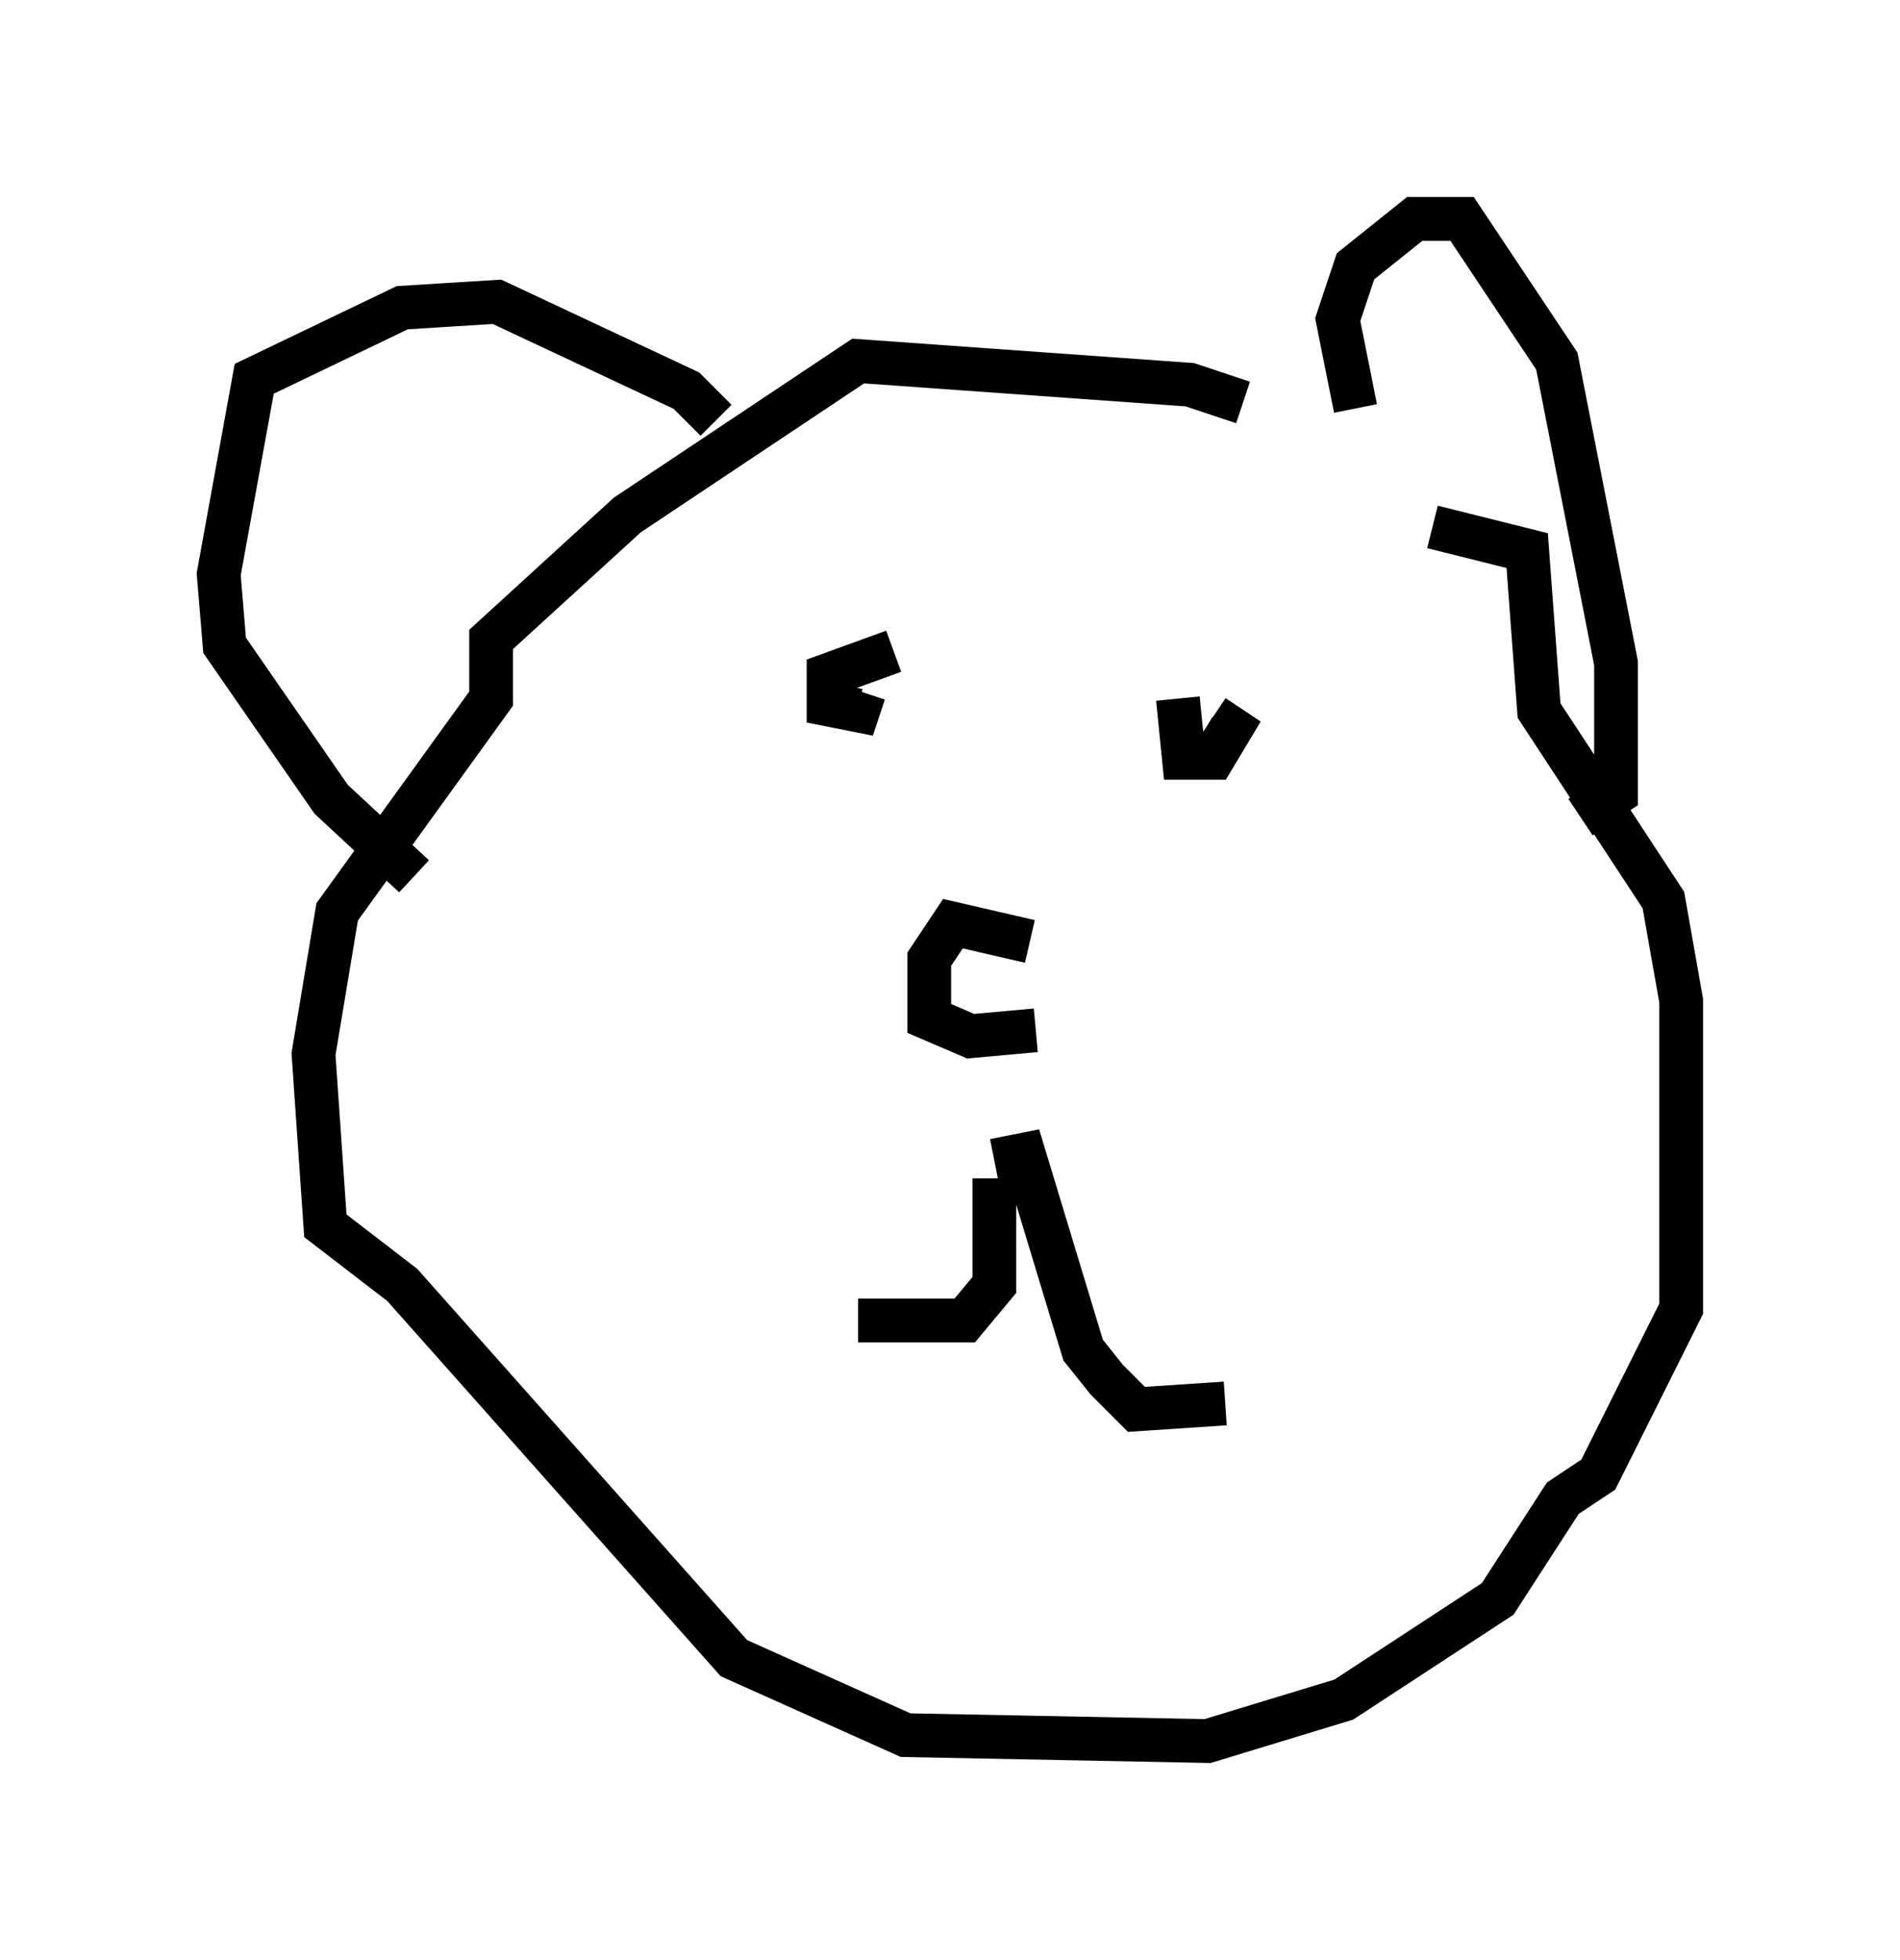 <?xml version="1.0" encoding="utf-8" ?>
<svg baseProfile="full" height="44.776" version="1.1" width="43.423" xmlns="http://www.w3.org/2000/svg" xmlns:ev="http://www.w3.org/2001/xml-events" xmlns:xlink="http://www.w3.org/1999/xlink"><defs /><rect fill="white" height="44.776" width="43.423" x="0" y="0" /><path d="M33.822, 12.984 m-5.413, -3.789 l-1.218, -0.406 -7.578, -0.541 l-5.277, 3.518 -3.112, 2.842 l0.0, 1.353 -3.518, 4.871 l-0.541, 3.248 0.271, 3.924 l1.759, 1.353 7.578, 8.525 l3.924, 1.759 6.901, 0.135 l3.112, -0.947 3.518, -2.3 l1.488, -2.3 0.812, -0.541 l1.894, -3.789 0.0, -7.036 l-0.406, -2.3 -2.842, -4.33 l-0.271, -3.654 -2.165, -0.541 m-1.759, -2.706 l-0.406, -2.03 0.406, -1.218 l1.353, -1.083 1.083, 0.0 l2.165, 3.248 1.353, 6.901 l0.0, 2.977 -0.812, 0.541 m-19.756, -9.066 l-0.677, -0.677 -4.33, -2.03 l-2.165, 0.135 -3.383, 1.624 l-0.812, 4.465 0.135, 1.624 l2.436, 3.518 1.894, 1.759 m10.961, -5.142 l-1.488, 0.541 0.0, 0.677 l0.677, 0.135 0.135, -0.406 m7.172, 0.135 l0.135, 1.353 0.677, 0.0 l0.406, -0.677 -0.406, -0.271 m-5.007, 10.555 l0.0, 2.436 -0.677, 0.812 l-2.436, 0.0 m3.112, -3.654 l0.677, -0.135 1.353, 4.465 l0.541, 0.677 0.677, 0.677 l2.03, -0.135 m-4.465, -10.555 l-1.759, -0.406 -0.541, 0.812 l0.0, 1.353 0.947, 0.406 l1.488, -0.135 " fill="none" stroke="black" stroke-width="1" /></svg>